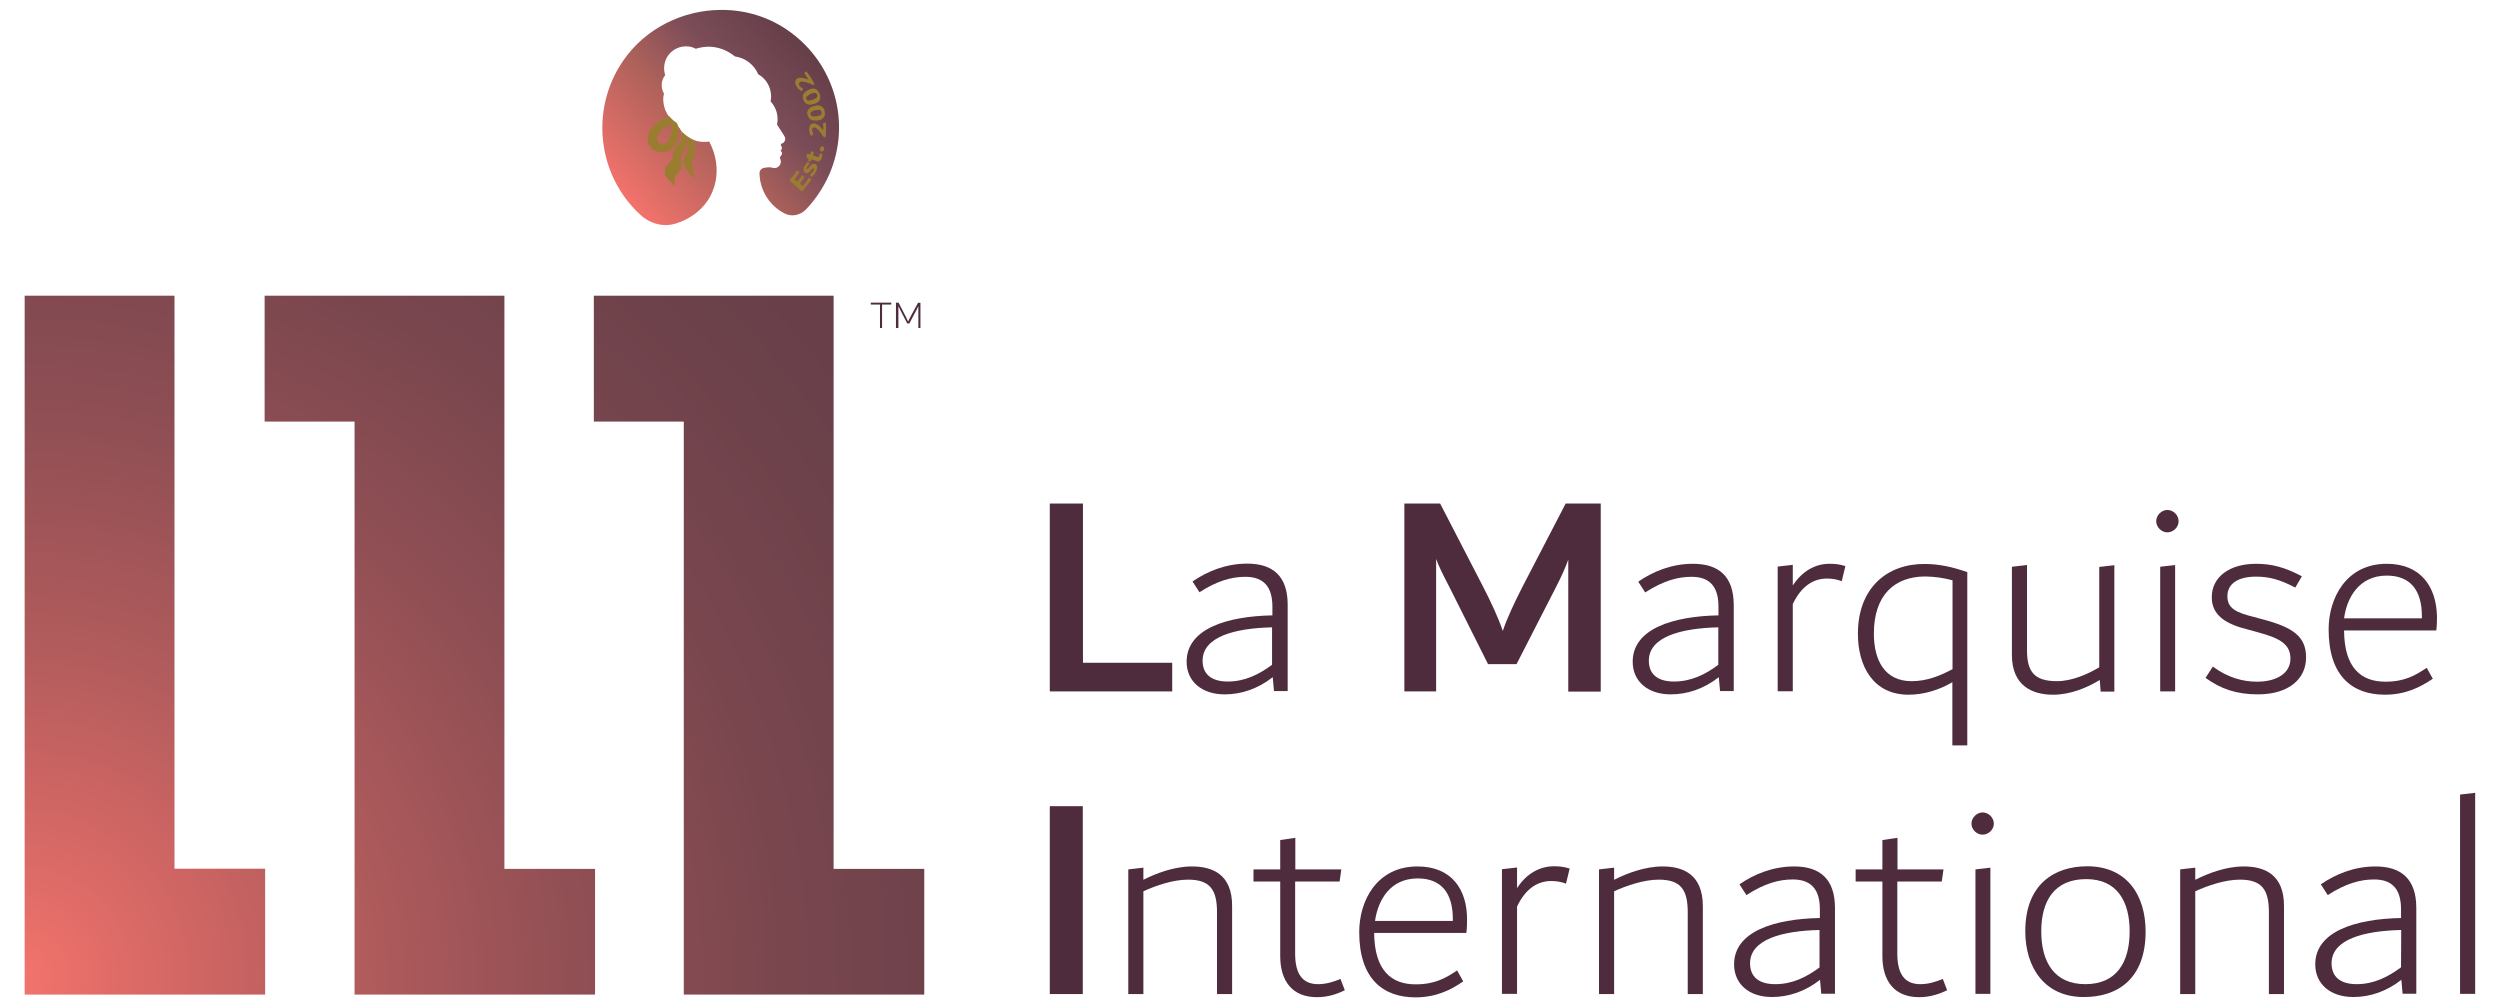 <?xml version="1.0" encoding="utf-8"?>
<!-- Generator: Adobe Illustrator 25.1.0, SVG Export Plug-In . SVG Version: 6.00 Build 0)  -->
<svg version="1.1" id="Layer_1" xmlns="http://www.w3.org/2000/svg" xmlns:xlink="http://www.w3.org/1999/xlink" x="0px" y="0px"
	 viewBox="0 0 143.98 58" style="enable-background:new 0 0 143.98 58;" xml:space="preserve">
<style type="text/css">
	.st0{fill:#9B7D32;}
	.st1{fill:#4E2C3D;}
	.st2{fill:none;}
	.st3{fill:url(#SVGID_1_);}
	.st4{fill:url(#SVGID_2_);}
	.st5{fill:url(#SVGID_3_);}
	.st6{fill:url(#SVGID_4_);}
	.st7{fill:url(#SVGID_5_);}
	.st8{fill:url(#SVGID_6_);}
	.st9{fill:url(#SVGID_7_);}
</style>
<path class="st0" d="M38.54,6.7c-0.35-0.18-1.06,0.3-1.35,0.89c-0.1,0.2-0.19,0.4-0.15,0.65c0.08,0.39,0.69,0.66,1.19,0.6
	c0,0,0.63,0.11,0.94-1.15c0.04-0.16,0.04-0.16,0.03-0.19c-0.17-0.26-0.1-0.16-0.22-0.41C38.63,6.85,38.58,6.71,38.54,6.7z"/>
<path class="st0" d="M39.28,7.57c-0.04,0.14-0.1,0.35-0.22,0.59c-0.16,0.34-0.34,0.44-0.47,0.76c-0.04,0.1-0.61,0.99-0.51,1.19
	c0.1,0.2,0.52,0.85,0.7,0.93s0.85-0.02,1.21-0.08s0.64-0.77,0.64-1.04s-0.38-1.24-0.38-1.24c-0.08-0.2-0.17-0.4-0.26-0.6
	C39.72,7.96,39.42,7.76,39.28,7.57z"/>
<path class="st0" d="M44.77,4.26c0,0,1.59,1.88,1.32,3.31s-1.37,2.76-1.01,3.14s1.55,0.79,1.83,0.33s1.58-3.44,0.97-4.97
	c-0.61-1.54-1.4-2.62-1.58-2.67S44.77,4.26,44.77,4.26z"/>
<g>
	<path class="st1" d="M51.33,17.43v0.11H50.8v1.35h-0.12v-1.35h-0.53v-0.11H51.33z"/>
	<path class="st1" d="M53.01,17.43v1.46h-0.12v-1.26c-0.02,0.05-0.05,0.1-0.08,0.17l-0.44,0.83h-0.12l-0.43-0.83l-0.02-0.05
		c-0.03-0.05-0.04-0.08-0.06-0.11v1.25H51.6v-1.46h0.15l0.44,0.85l0.03,0.07c0.04,0.08,0.07,0.14,0.08,0.17
		c0.01-0.03,0.03-0.07,0.05-0.11s0.04-0.08,0.06-0.12l0.46-0.85H53.01z"/>
</g>
<path class="st2" d="M94.96,38.05c0,0.74,0.45,1.2,1.45,1.2c0.97,0,1.79-0.4,2.56-0.97v-2.15C96.82,36.18,94.96,36.66,94.96,38.05z"
	/>
<path class="st2" d="M100.79,55.47c0,0.74,0.45,1.2,1.45,1.2c0.97,0,1.79-0.4,2.56-0.97v-2.15
	C102.64,53.6,100.79,54.09,100.79,55.47z"/>
<path class="st2" d="M81.64,50.58c-1.58,0-2.29,1.26-2.46,2.45h4.47V52.9C83.66,51.48,83.04,50.58,81.64,50.58z"/>
<path class="st2" d="M120.14,50.63c-1.86,0-2.59,1.27-2.59,3.01c0,1.75,0.75,3.04,2.54,3.04c1.79,0,2.56-1.24,2.56-3.04
	C122.65,51.9,121.91,50.63,120.14,50.63z"/>
<path class="st2" d="M107.92,36.5c0,1.53,0.64,2.74,2.17,2.74c0.92,0,1.68-0.33,2.36-0.69v-5.13c-0.49-0.13-1-0.22-1.56-0.22
	C109.11,33.21,107.92,34.29,107.92,36.5z"/>
<path class="st2" d="M69.26,38.05c0,0.74,0.45,1.2,1.45,1.2c0.97,0,1.79-0.4,2.56-0.97v-2.15C71.12,36.18,69.26,36.66,69.26,38.05z"
	/>
<path class="st2" d="M137.46,33.16c-1.59,0-2.29,1.26-2.46,2.46h4.48v-0.13C139.48,34.06,138.87,33.16,137.46,33.16z"/>
<path class="st2" d="M134.27,55.47c0,0.74,0.45,1.2,1.45,1.2c0.97,0,1.79-0.4,2.55-0.97v-2.15
	C136.12,53.6,134.27,54.09,134.27,55.47z"/>
<polygon class="st1" points="67.51,38.17 62.37,38.17 62.37,29 60.46,29 60.46,39.82 67.51,39.82 "/>
<path class="st1" d="M71.72,33.22c1.1,0,1.56,0.62,1.56,1.72v0.5c-2.62,0.05-4.94,0.77-4.94,2.67c0,1.13,0.87,1.88,2.19,1.88
	c0.95,0,1.9-0.31,2.77-0.99l0.07,0.8h0.79v-4.97c0-1.65-0.85-2.37-2.33-2.37c-1.24,0-2.31,0.45-3.15,1.03l0.4,0.62
	C70.08,33.46,70.92,33.22,71.72,33.22z M73.27,38.28c-0.77,0.57-1.58,0.97-2.56,0.97c-1,0-1.45-0.47-1.45-1.2
	c0-1.38,1.85-1.87,4-1.92V38.28z"/>
<path class="st1" d="M89.64,33.76c0.33-0.65,0.54-1.13,0.68-1.53v7.6h1.87V29h-2.02l-2.47,4.76c-0.46,0.9-0.92,1.87-1.15,2.58
	c-0.24-0.72-0.68-1.67-1.15-2.58L82.94,29h-2.06v10.82h1.83v-7.63c0.15,0.42,0.39,0.9,0.74,1.57l2.25,4.49h1.64L89.64,33.76z"/>
<path class="st1" d="M97.5,32.47c-1.24,0-2.31,0.45-3.15,1.03l0.4,0.62c1.04-0.67,1.87-0.9,2.67-0.9c1.1,0,1.55,0.62,1.55,1.72v0.5
	c-2.62,0.05-4.94,0.77-4.94,2.67c0,1.13,0.87,1.88,2.19,1.88c0.95,0,1.9-0.31,2.77-0.99l0.07,0.8h0.79v-4.97
	C99.84,33.19,98.99,32.47,97.5,32.47z M98.97,38.28c-0.76,0.57-1.58,0.97-2.56,0.97c-1,0-1.45-0.47-1.45-1.2
	c0-1.38,1.86-1.87,4-1.92V38.28z"/>
<path class="st1" d="M103.25,33.72v-1.19l-0.87,0.1v7.18h0.87v-5.02c0.52-1.1,1.25-1.47,1.97-1.47c0.32,0,0.57,0.05,0.85,0.15
	l0.21-0.87c-0.39-0.12-0.64-0.13-0.93-0.13C104.58,32.47,103.81,32.86,103.25,33.72z"/>
<path class="st1" d="M107,36.5c0,1.88,0.89,3.51,2.92,3.51c0.85,0,1.74-0.26,2.52-0.72v3.64h0.86v-9.98
	c-0.89-0.31-1.64-0.47-2.46-0.47C108.67,32.47,107,33.87,107,36.5z M112.45,33.42v5.12c-0.67,0.35-1.43,0.69-2.36,0.69
	c-1.54,0-2.17-1.2-2.17-2.74c0-2.21,1.18-3.29,2.97-3.29C111.45,33.21,111.96,33.29,112.45,33.42z"/>
<path class="st1" d="M120.9,38.43c-0.67,0.4-1.57,0.8-2.44,0.8c-1.33,0-1.72-0.58-1.72-1.78v-4.91l-0.87,0.1v5.08
	c0,1.78,1.18,2.29,2.37,2.29c1.02,0,1.99-0.42,2.69-0.85l0.05,0.67h0.79v-7.28l-0.87,0.1L120.9,38.43L120.9,38.43z"/>
<path class="st1" d="M124.82,29.37c-0.33,0-0.64,0.3-0.64,0.65c0,0.33,0.3,0.64,0.64,0.64c0.35,0,0.65-0.3,0.65-0.64
	C125.47,29.67,125.17,29.37,124.82,29.37z"/>
<polygon class="st1" points="124.41,39.82 125.27,39.82 125.27,32.54 124.41,32.64 "/>
<path class="st1" d="M130.35,35.68l-0.55-0.15c-1.04-0.26-1.52-0.5-1.52-1.19c0-0.75,0.65-1.13,1.65-1.13
	c0.72,0,1.35,0.15,2.26,0.63l0.38-0.65c-1-0.53-1.74-0.72-2.65-0.72c-1.49,0-2.54,0.74-2.54,1.92c0,1.07,0.83,1.56,2.13,1.88
	l0.55,0.15c1.29,0.35,1.85,0.7,1.85,1.52c0,0.83-0.79,1.32-1.92,1.32c-0.8,0-1.67-0.22-2.55-0.87l-0.42,0.65
	c0.87,0.63,1.77,0.95,3.02,0.95c1.76,0,2.77-0.88,2.77-2.12C132.82,36.66,132.05,36.13,130.35,35.68z"/>
<path class="st1" d="M137.46,32.47c-2.35,0-3.35,1.99-3.35,3.78c0,2.69,1.37,3.76,3.24,3.76c1.2,0,2.05-0.44,2.76-0.92l-0.35-0.63
	c-0.63,0.42-1.25,0.8-2.38,0.8c-1.42,0-2.37-0.82-2.38-2.95h5.31c0.04-0.26,0.04-0.65,0.04-0.8
	C140.32,33.82,139.44,32.47,137.46,32.47z M139.48,35.61H135c0.16-1.2,0.87-2.46,2.46-2.46c1.4,0,2.02,0.9,2.02,2.32V35.61z"/>
<rect x="60.46" y="46.43" class="st1" width="1.9" height="10.82"/>
<path class="st1" d="M68.64,49.9c-1.02,0-2.07,0.4-2.79,0.77v-0.7l-0.87,0.1v7.18h0.87v-5.92c0.7-0.32,1.7-0.67,2.57-0.67
	c1.27,0,1.67,0.58,1.67,1.88v4.71h0.87v-5.06C70.97,50.33,69.8,49.9,68.64,49.9z"/>
<path class="st1" d="M75.91,56.68c-0.92,0-1.32-0.62-1.32-1.76v-4.15h2.56l0.1-0.7h-2.65v-1.82l-0.87,0.13v1.69h-1.54v0.7h1.54v4.29
	c0,1.45,0.7,2.37,2.12,2.37c0.65,0,1.2-0.2,1.6-0.4l-0.25-0.65C76.81,56.54,76.39,56.68,75.91,56.68z"/>
<path class="st1" d="M81.64,49.9c-2.36,0-3.36,1.99-3.36,3.78c0,2.69,1.37,3.76,3.24,3.76c1.2,0,2.06-0.44,2.75-0.92l-0.35-0.63
	c-0.64,0.42-1.25,0.8-2.39,0.8c-1.42,0-2.37-0.82-2.39-2.96h5.31c0.04-0.26,0.04-0.65,0.04-0.8C84.49,51.25,83.62,49.9,81.64,49.9z
	 M83.66,53.04h-4.47c0.17-1.2,0.87-2.45,2.46-2.45c1.4,0,2.02,0.9,2.02,2.32V53.04z"/>
<path class="st1" d="M87.37,51.15v-1.19l-0.87,0.1v7.18h0.87v-5.03c0.52-1.1,1.25-1.47,1.97-1.47c0.32,0,0.57,0.05,0.85,0.15
	l0.21-0.87c-0.39-0.12-0.64-0.13-0.93-0.13C88.7,49.9,87.93,50.28,87.37,51.15z"/>
<path class="st1" d="M95.75,49.9c-1.02,0-2.07,0.4-2.79,0.77v-0.7l-0.87,0.1v7.18h0.87v-5.92c0.7-0.32,1.71-0.67,2.57-0.67
	c1.27,0,1.67,0.58,1.67,1.88v4.71h0.87v-5.06C98.07,50.33,96.9,49.9,95.75,49.9z"/>
<path class="st1" d="M103.33,49.9c-1.24,0-2.31,0.45-3.15,1.03l0.4,0.62c1.04-0.67,1.87-0.9,2.67-0.9c1.1,0,1.56,0.62,1.56,1.72v0.5
	c-2.62,0.05-4.94,0.77-4.94,2.67c0,1.13,0.86,1.88,2.18,1.88c0.95,0,1.9-0.31,2.77-0.99l0.07,0.8h0.79v-4.97
	C105.67,50.62,104.81,49.9,103.33,49.9z M104.8,55.71c-0.77,0.57-1.58,0.97-2.56,0.97c-1,0-1.45-0.47-1.45-1.2
	c0-1.38,1.85-1.87,4-1.92V55.71z"/>
<path class="st1" d="M110.59,56.68c-0.92,0-1.32-0.62-1.32-1.76v-4.15h2.56l0.1-0.7h-2.65v-1.82l-0.87,0.13v1.69h-1.54v0.7h1.54
	v4.29c0,1.45,0.7,2.37,2.12,2.37c0.65,0,1.2-0.2,1.61-0.4l-0.25-0.65C111.49,56.54,111.08,56.68,110.59,56.68z"/>
<polygon class="st1" points="113.77,57.24 114.63,57.24 114.63,49.97 113.77,50.07 "/>
<path class="st1" d="M114.18,46.79c-0.33,0-0.64,0.3-0.64,0.65c0,0.33,0.3,0.63,0.64,0.63c0.35,0,0.65-0.3,0.65-0.63
	C114.83,47.09,114.53,46.79,114.18,46.79z"/>
<path class="st1" d="M123.57,53.65c0-2.12-1.1-3.76-3.36-3.76c-1.89,0-3.57,1.03-3.57,3.74c0,2.1,1.12,3.79,3.36,3.79h0
	C121.97,57.43,123.57,56.36,123.57,53.65z M120.1,56.68c-1.79,0-2.54-1.28-2.54-3.04c0-1.74,0.74-3.01,2.59-3.01
	c1.77,0,2.5,1.27,2.5,3.01C122.65,55.44,121.88,56.68,120.1,56.68z"/>
<path class="st1" d="M129.22,49.9c-1.02,0-2.07,0.4-2.79,0.77v-0.7l-0.87,0.1v7.18h0.87v-5.92c0.7-0.32,1.7-0.67,2.57-0.67
	c1.27,0,1.67,0.58,1.67,1.88v4.71h0.87v-5.06C131.55,50.33,130.38,49.9,129.22,49.9z"/>
<path class="st1" d="M136.81,49.9c-1.24,0-2.3,0.45-3.15,1.03l0.4,0.62c1.04-0.67,1.87-0.9,2.67-0.9c1.1,0,1.55,0.62,1.55,1.72v0.5
	c-2.62,0.05-4.94,0.77-4.94,2.67c0,1.13,0.87,1.88,2.19,1.88c0.95,0,1.9-0.31,2.77-0.99l0.07,0.8h0.79v-4.97
	C139.15,50.62,138.29,49.9,136.81,49.9z M138.28,55.71c-0.77,0.57-1.59,0.97-2.55,0.97c-1,0-1.45-0.47-1.45-1.2
	c0-1.38,1.85-1.87,4.01-1.92L138.28,55.71L138.28,55.71z"/>
<polygon class="st1" points="141.68,57.24 142.55,57.24 142.55,45.66 141.68,45.76 "/>
<linearGradient id="SVGID_1_" gradientUnits="userSpaceOnUse" x1="-361.817" y1="794.545" x2="-361.317" y2="794.545" gradientTransform="matrix(19.805 -18.446 18.446 19.805 -7454.888 -22399.074)">
	<stop  offset="0" style="stop-color:#F3736C"/>
	<stop  offset="0.438" style="stop-color:#AC615A"/>
	<stop  offset="0.713" style="stop-color:#7A4C58"/>
	<stop  offset="0.999" style="stop-color:#663F49"/>
	<stop  offset="1" style="stop-color:#663F49"/>
</linearGradient>
<path class="st3" d="M38,8.25c0.1,0.05,0.44,0.06,0.54-0.21c0.1-0.28,0.13-0.56,0.19-0.89c0,0-0.57,0.2-0.76,0.51
	C37.77,7.94,37.85,8.18,38,8.25z"/>
<linearGradient id="SVGID_2_" gradientUnits="userSpaceOnUse" x1="-361.817" y1="794.729" x2="-361.317" y2="794.729" gradientTransform="matrix(19.805 -18.446 18.446 19.805 -7454.888 -22399.074)">
	<stop  offset="0" style="stop-color:#F3736C"/>
	<stop  offset="0.438" style="stop-color:#AC615A"/>
	<stop  offset="0.713" style="stop-color:#7A4C58"/>
	<stop  offset="0.999" style="stop-color:#663F49"/>
	<stop  offset="1" style="stop-color:#663F49"/>
</linearGradient>
<path class="st4" d="M46.74,6.43c-0.05,0.03-0.06,0.08-0.06,0.14c0.01,0.04,0.02,0.07,0.04,0.09c0.03,0.02,0.06,0.03,0.11,0.04
	s0.12,0,0.19-0.01c0.11-0.01,0.19-0.04,0.24-0.07c0.04-0.03,0.06-0.09,0.06-0.15c-0.01-0.05-0.03-0.07-0.05-0.1
	c-0.03-0.03-0.06-0.03-0.11-0.04c-0.05-0.01-0.12,0.01-0.19,0.02C46.87,6.36,46.79,6.39,46.74,6.43z"/>
<linearGradient id="SVGID_3_" gradientUnits="userSpaceOnUse" x1="-361.817" y1="794.613" x2="-361.317" y2="794.613" gradientTransform="matrix(19.805 -18.446 18.446 19.805 -7454.888 -22399.074)">
	<stop  offset="0" style="stop-color:#F3736C"/>
	<stop  offset="0.438" style="stop-color:#AC615A"/>
	<stop  offset="0.713" style="stop-color:#7A4C58"/>
	<stop  offset="0.999" style="stop-color:#663F49"/>
	<stop  offset="1" style="stop-color:#663F49"/>
</linearGradient>
<path class="st5" d="M35.88,3.51c-1.92,2.81-1.47,6.6,1.01,8.87c0.55,0.51,1.33,0.72,2.04,0.49c0.72-0.22,1.51-0.72,1.96-1.54
	c0.89-1.64-0.05-3.18-0.05-3.18c-0.08,0.02-0.17,0.02-0.25,0.02c-0.19,0.01-0.36-0.02-0.53-0.07c-0.01-0.01-0.01-0.01-0.02-0.01
	C40.02,8.09,40,8.07,39.97,8.07c0.05,0.23,0.06,0.71,0.06,0.75c-0.01,0.11-0.15,0.43-0.17,0.52c-0.04,0.16,0.14,0.92,0.14,0.92
	c-0.05-0.03,0.12,0.31-0.17-0.14c-0.04-0.06-0.33-0.39-0.42-0.56c-0.08-0.14-0.06-0.48,0.08-0.64c0.03-0.03,0.19-0.36,0.17-0.44
	c-0.01-0.08-0.06-0.49-0.08-0.44c-0.03,0.06-0.02,0.39-0.08,0.48c-0.1,0.18-0.22,0.32-0.24,0.36c-0.05,0.1,0.03,0.81-0.01,0.85
	c-0.04,0.04-0.33,0.39-0.36,0.44c-0.03,0.05-0.04,0.55-0.04,0.55c-0.06-0.06-0.51-0.54-0.54-0.62s-0.01-0.41,0.01-0.48
	c0.03-0.06,0.42-0.41,0.42-0.49s0.05-0.52,0.1-0.57c0.06-0.05,0.38-0.46,0.38-0.46c0.03-0.06,0.04-0.32,0.05-0.52
	c0.13,0.16,0.3,0.28,0.48,0.38c-0.18-0.1-0.35-0.22-0.48-0.38c-0.06-0.07-0.12-0.15-0.16-0.23c-0.05-0.08-0.09-0.17-0.12-0.26
	c-0.17-0.1-0.33-0.22-0.46-0.38c-0.05-0.07-0.1-0.13-0.13-0.2c-0.12-0.21-0.19-0.46-0.2-0.73c-0.01-0.14,0.01-0.27,0.04-0.39
	c-0.08-0.14-0.13-0.3-0.13-0.47c-0.01-0.22,0.07-0.43,0.2-0.59c-0.09-0.28-0.09-0.62,0.06-0.95c0.17-0.36,0.52-0.62,0.91-0.69
	c0.29-0.05,0.56-0.01,0.79,0.12c0.22-0.07,0.45-0.11,0.69-0.12c0.6-0.01,1.14,0.21,1.56,0.56c0.6,0.08,1.12,0.48,1.35,1.03
	C44.11,4.52,44.4,5,44.41,5.54c0,0.11-0.01,0.2-0.03,0.3c0.24,0.26,0.4,0.61,0.4,1c0.01,0.11-0.01,0.22-0.03,0.33l0.3,0.47
	l0.12,0.19l0.03,0.06c0.04,0.1,0.03,0.22-0.06,0.31c-0.04,0.05-0.1,0.07-0.16,0.08l-0.01,0.1c0.04,0.03,0.06,0.09,0.06,0.14
	c0,0.06-0.03,0.12-0.08,0.16c0.06,0.03,0.08,0.09,0.09,0.15c0,0.06-0.03,0.11-0.07,0.15c-0.03,0.02-0.05,0.06-0.05,0.11
	c0,0.02,0.01,0.03,0.01,0.05c0.01,0.01,0.01,0.02,0.01,0.02c0.02,0.05,0.03,0.09,0.03,0.14c0.01,0.2-0.16,0.38-0.37,0.38
	c-0.03,0-0.05-0.01-0.08-0.01c-0.03-0.01-0.06-0.02-0.08-0.02c-0.03-0.01-0.06-0.01-0.09-0.01c-0.06-0.01-0.12-0.01-0.18,0
	c-0.01,0.01-0.03,0.01-0.05,0.01c-0.05,0.01-0.1,0.01-0.14,0.02c-0.01,0.01-0.03,0.01-0.03,0.01c-0.12,0.04-0.21,0.15-0.21,0.29
	c0.01,0.6,0.22,1.15,0.56,1.59c0.24,0.31,0.54,0.56,0.88,0.73c0.42,0.22,0.92,0.1,1.24-0.23c0.54-0.57,1.01-1.26,1.35-2.04
	c1.26-2.94,0.31-6.32-2.28-8.19c-1.17-0.85-2.54-1.26-3.91-1.26h-0.06C39.35,0.58,37.18,1.61,35.88,3.51z M46.18,11.03
	c-0.28-0.26-0.43-0.39-0.72-0.64c0.19-0.22,0.28-0.33,0.44-0.57c0.06,0.03,0.08,0.06,0.15,0.09c-0.11,0.17-0.17,0.25-0.29,0.41
	c0.06,0.06,0.1,0.08,0.17,0.14c0.12-0.15,0.17-0.22,0.27-0.37c0.05,0.05,0.08,0.07,0.12,0.12c-0.1,0.15-0.15,0.22-0.26,0.36
	c0.08,0.06,0.11,0.09,0.18,0.15c0.15-0.19,0.22-0.28,0.34-0.48c0.06,0.03,0.08,0.06,0.15,0.09C46.52,10.63,46.42,10.77,46.18,11.03z
	 M46.99,9.89c-0.04,0.07-0.08,0.14-0.13,0.19c-0.04,0.05-0.1,0.09-0.15,0.12c-0.02-0.06-0.03-0.1-0.06-0.16
	c0.04-0.02,0.08-0.06,0.12-0.1c0.03-0.03,0.06-0.07,0.08-0.11s0.03-0.07,0.03-0.09s-0.01-0.03-0.03-0.05
	c-0.01-0.01-0.02-0.01-0.03,0s-0.03,0.02-0.04,0.03c-0.02,0.02-0.04,0.05-0.07,0.08c-0.01,0.02-0.02,0.02-0.03,0.04
	c-0.06,0.07-0.12,0.11-0.17,0.13c-0.04,0.02-0.1,0.01-0.14-0.02c-0.03-0.02-0.06-0.05-0.08-0.09s-0.01-0.09-0.01-0.14
	s0.03-0.1,0.06-0.16c0.06-0.1,0.12-0.19,0.2-0.26c0.03,0.06,0.05,0.08,0.08,0.14c-0.04,0.03-0.07,0.07-0.09,0.1
	c-0.02,0.02-0.04,0.06-0.06,0.09c-0.01,0.02-0.02,0.05-0.02,0.06c0,0.02,0.01,0.03,0.02,0.03c0.01,0.01,0.02,0.01,0.03,0.01
	c0.01-0.01,0.02-0.01,0.03-0.02c0.01-0.01,0.03-0.03,0.06-0.06c0.01-0.02,0.03-0.03,0.04-0.05c0.06-0.07,0.12-0.13,0.17-0.15
	s0.1-0.03,0.15-0.01c0.04,0.02,0.07,0.05,0.09,0.09s0.03,0.09,0.02,0.15C47.05,9.75,47.03,9.82,46.99,9.89z M47.16,9.29
	c-0.04,0.02-0.08,0.01-0.12-0.01c-0.12-0.05-0.18-0.07-0.3-0.11c-0.02,0.06-0.03,0.08-0.06,0.14c-0.06-0.02-0.09-0.03-0.15-0.06
	c0.02-0.05,0.03-0.07,0.05-0.13c-0.06-0.02-0.08-0.03-0.14-0.06c0.02-0.09,0.03-0.13,0.05-0.22c0.07,0.02,0.1,0.03,0.17,0.06
	c0.03-0.08,0.04-0.12,0.06-0.2c0.06,0.02,0.09,0.04,0.15,0.06c-0.02,0.07-0.03,0.11-0.06,0.19c0.11,0.03,0.17,0.06,0.28,0.09
	c0.03,0.01,0.05,0.01,0.06,0S47.18,9,47.19,8.98c0.01-0.02,0.01-0.03,0.01-0.05s0-0.04,0-0.06c0.06-0.01,0.09-0.02,0.15-0.03
	c0.01,0.08,0.01,0.17-0.03,0.26c-0.01,0.05-0.03,0.09-0.06,0.12C47.23,9.25,47.2,9.27,47.16,9.29z M47.22,8.63
	c-0.01-0.02-0.01-0.05,0-0.07s0.01-0.05,0.03-0.07c0.01-0.02,0.03-0.03,0.06-0.05s0.04-0.02,0.06-0.01s0.04,0.02,0.06,0.03
	c0.01,0.02,0.03,0.04,0.03,0.06c0.01,0.02,0.01,0.06,0,0.08c-0.01,0.03-0.01,0.05-0.03,0.07c-0.01,0.02-0.03,0.03-0.06,0.05
	s-0.04,0.01-0.06,0.01s-0.03-0.02-0.05-0.03C47.24,8.68,47.23,8.66,47.22,8.63z M47.54,7.91C47.5,7.9,47.48,7.9,47.44,7.9
	c-0.1-0.16-0.19-0.28-0.26-0.36c-0.07-0.07-0.12-0.13-0.17-0.16c-0.04-0.03-0.08-0.04-0.12-0.04c-0.04,0-0.07,0.01-0.09,0.04
	s-0.03,0.06-0.03,0.11c0,0.03,0.01,0.07,0.02,0.11c0.01,0.03,0.03,0.07,0.06,0.12c-0.06,0.05-0.08,0.07-0.13,0.11
	c-0.04-0.05-0.07-0.11-0.09-0.18c-0.02-0.06-0.03-0.12-0.03-0.19s0.01-0.12,0.03-0.18s0.04-0.09,0.08-0.12
	c0.04-0.03,0.09-0.05,0.15-0.05c0.05-0.01,0.1,0.01,0.15,0.03c0.05,0.02,0.1,0.06,0.17,0.11c0.06,0.06,0.14,0.14,0.23,0.26
	c0.01-0.18,0-0.26-0.01-0.43c0.06-0.01,0.1-0.01,0.17-0.01C47.58,7.4,47.58,7.57,47.54,7.91z M47.5,6.43
	c0.01,0.09,0.01,0.18-0.01,0.25c-0.03,0.07-0.08,0.13-0.15,0.18s-0.16,0.07-0.28,0.08c-0.13,0.01-0.23,0-0.31-0.03
	c-0.08-0.03-0.13-0.07-0.17-0.13c-0.03-0.05-0.06-0.11-0.08-0.18c-0.02-0.11-0.01-0.22,0.06-0.3c0.06-0.09,0.17-0.16,0.35-0.2
	c0.18-0.05,0.31-0.04,0.41,0.03C47.42,6.19,47.48,6.3,47.5,6.43z M47.21,5.41c0.03,0.09,0.04,0.18,0.03,0.25s-0.05,0.14-0.11,0.2
	c-0.06,0.05-0.15,0.1-0.26,0.13c-0.12,0.03-0.22,0.05-0.31,0.03c-0.08-0.02-0.15-0.05-0.19-0.1c-0.04-0.05-0.08-0.1-0.1-0.17
	c-0.04-0.11-0.04-0.21-0.01-0.31c0.04-0.09,0.14-0.18,0.3-0.26c0.17-0.09,0.31-0.1,0.41-0.05C47.08,5.19,47.16,5.29,47.21,5.41z
	 M45.89,4.54c0.04-0.03,0.08-0.05,0.13-0.06c0.05-0.01,0.12-0.01,0.21,0.01c0.09,0.01,0.21,0.05,0.34,0.1
	c-0.1-0.16-0.15-0.23-0.26-0.38c0.06-0.04,0.08-0.06,0.13-0.1c0.22,0.28,0.31,0.43,0.47,0.74L46.84,4.9
	c-0.18-0.09-0.33-0.14-0.42-0.16c-0.1-0.03-0.18-0.04-0.23-0.04c-0.06,0-0.1,0.01-0.12,0.03c-0.03,0.02-0.05,0.05-0.06,0.09
	s0.01,0.07,0.03,0.11c0.02,0.03,0.04,0.06,0.08,0.09c0.03,0.03,0.07,0.05,0.12,0.07c-0.02,0.07-0.03,0.11-0.05,0.17
	c-0.06-0.03-0.12-0.06-0.17-0.11s-0.1-0.09-0.13-0.15c-0.04-0.06-0.06-0.11-0.08-0.17c-0.01-0.05-0.01-0.11,0-0.16
	C45.82,4.62,45.85,4.57,45.89,4.54z M37.42,7.52c0.36-0.51,0.85-0.73,1.12-0.82c0.12,0.16,0.28,0.28,0.45,0.38
	c0.03,0.09,0.08,0.18,0.12,0.26c-0.03,0.64-0.13,0.83-0.13,0.83c-0.47,0.99-1.38,0.45-1.38,0.45C37.07,8.17,37.42,7.52,37.42,7.52z"
	/>
<linearGradient id="SVGID_4_" gradientUnits="userSpaceOnUse" x1="-361.817" y1="794.697" x2="-361.317" y2="794.697" gradientTransform="matrix(19.805 -18.446 18.446 19.805 -7454.888 -22399.074)">
	<stop  offset="0" style="stop-color:#F3736C"/>
	<stop  offset="0.438" style="stop-color:#AC615A"/>
	<stop  offset="0.713" style="stop-color:#7A4C58"/>
	<stop  offset="0.999" style="stop-color:#663F49"/>
	<stop  offset="1" style="stop-color:#663F49"/>
</linearGradient>
<path class="st6" d="M46.47,5.56c-0.04,0.05-0.05,0.09-0.03,0.14c0.01,0.03,0.03,0.06,0.06,0.08c0.03,0.01,0.07,0.02,0.12,0.01
	c0.05-0.01,0.11-0.02,0.19-0.05c0.1-0.03,0.17-0.07,0.22-0.12s0.05-0.09,0.03-0.16c-0.01-0.04-0.04-0.07-0.07-0.09
	s-0.07-0.03-0.12-0.02s-0.11,0.03-0.19,0.05C46.58,5.47,46.51,5.51,46.47,5.56z"/>
<radialGradient id="SVGID_5_" cx="-351.428" cy="771.075" r="0.5" gradientTransform="matrix(103.579 -79.326 79.326 103.579 -24764.984 -107687.648)" gradientUnits="userSpaceOnUse">
	<stop  offset="0" style="stop-color:#F3736C"/>
	<stop  offset="0.101" style="stop-color:#DB6A66"/>
	<stop  offset="0.299" style="stop-color:#B15B5C"/>
	<stop  offset="0.493" style="stop-color:#904F54"/>
	<stop  offset="0.678" style="stop-color:#79464E"/>
	<stop  offset="0.851" style="stop-color:#6B414A"/>
	<stop  offset="0.999" style="stop-color:#663F49"/>
	<stop  offset="1" style="stop-color:#663F49"/>
</radialGradient>
<polygon class="st7" points="15.27,57.28 15.27,50.03 10.05,50.03 10.05,17.03 1.42,17.03 1.42,57.28 "/>
<radialGradient id="SVGID_6_" cx="-351.428" cy="771.075" r="0.5" gradientTransform="matrix(103.579 -79.326 79.326 103.579 -24764.984 -107687.648)" gradientUnits="userSpaceOnUse">
	<stop  offset="0" style="stop-color:#F3736C"/>
	<stop  offset="0.101" style="stop-color:#DB6A66"/>
	<stop  offset="0.299" style="stop-color:#B15B5C"/>
	<stop  offset="0.493" style="stop-color:#904F54"/>
	<stop  offset="0.678" style="stop-color:#79464E"/>
	<stop  offset="0.851" style="stop-color:#6B414A"/>
	<stop  offset="0.999" style="stop-color:#663F49"/>
	<stop  offset="1" style="stop-color:#663F49"/>
</radialGradient>
<polygon class="st8" points="34.27,57.28 34.27,50.04 29.05,50.04 29.05,17.03 15.24,17.03 15.24,24.28 20.42,24.28 20.42,57.28 "/>
<radialGradient id="SVGID_7_" cx="-351.428" cy="771.075" r="0.5" gradientTransform="matrix(103.579 -79.326 79.326 103.579 -24764.984 -107687.648)" gradientUnits="userSpaceOnUse">
	<stop  offset="0" style="stop-color:#F3736C"/>
	<stop  offset="0.101" style="stop-color:#DB6A66"/>
	<stop  offset="0.299" style="stop-color:#B15B5C"/>
	<stop  offset="0.493" style="stop-color:#904F54"/>
	<stop  offset="0.678" style="stop-color:#79464E"/>
	<stop  offset="0.851" style="stop-color:#6B414A"/>
	<stop  offset="0.999" style="stop-color:#663F49"/>
	<stop  offset="1" style="stop-color:#663F49"/>
</radialGradient>
<polygon class="st9" points="53.23,50.04 48.01,50.04 48.01,17.03 34.2,17.03 34.2,24.28 39.38,24.28 39.38,57.28 53.23,57.28 
	53.23,57.28 "/>
<path class="st0" d="M39.98,8.06L39.98,8.06c-0.08-0.03-0.15-0.07-0.22-0.11C39.83,7.99,39.9,8.04,39.98,8.06L39.98,8.06z"/>
</svg>
